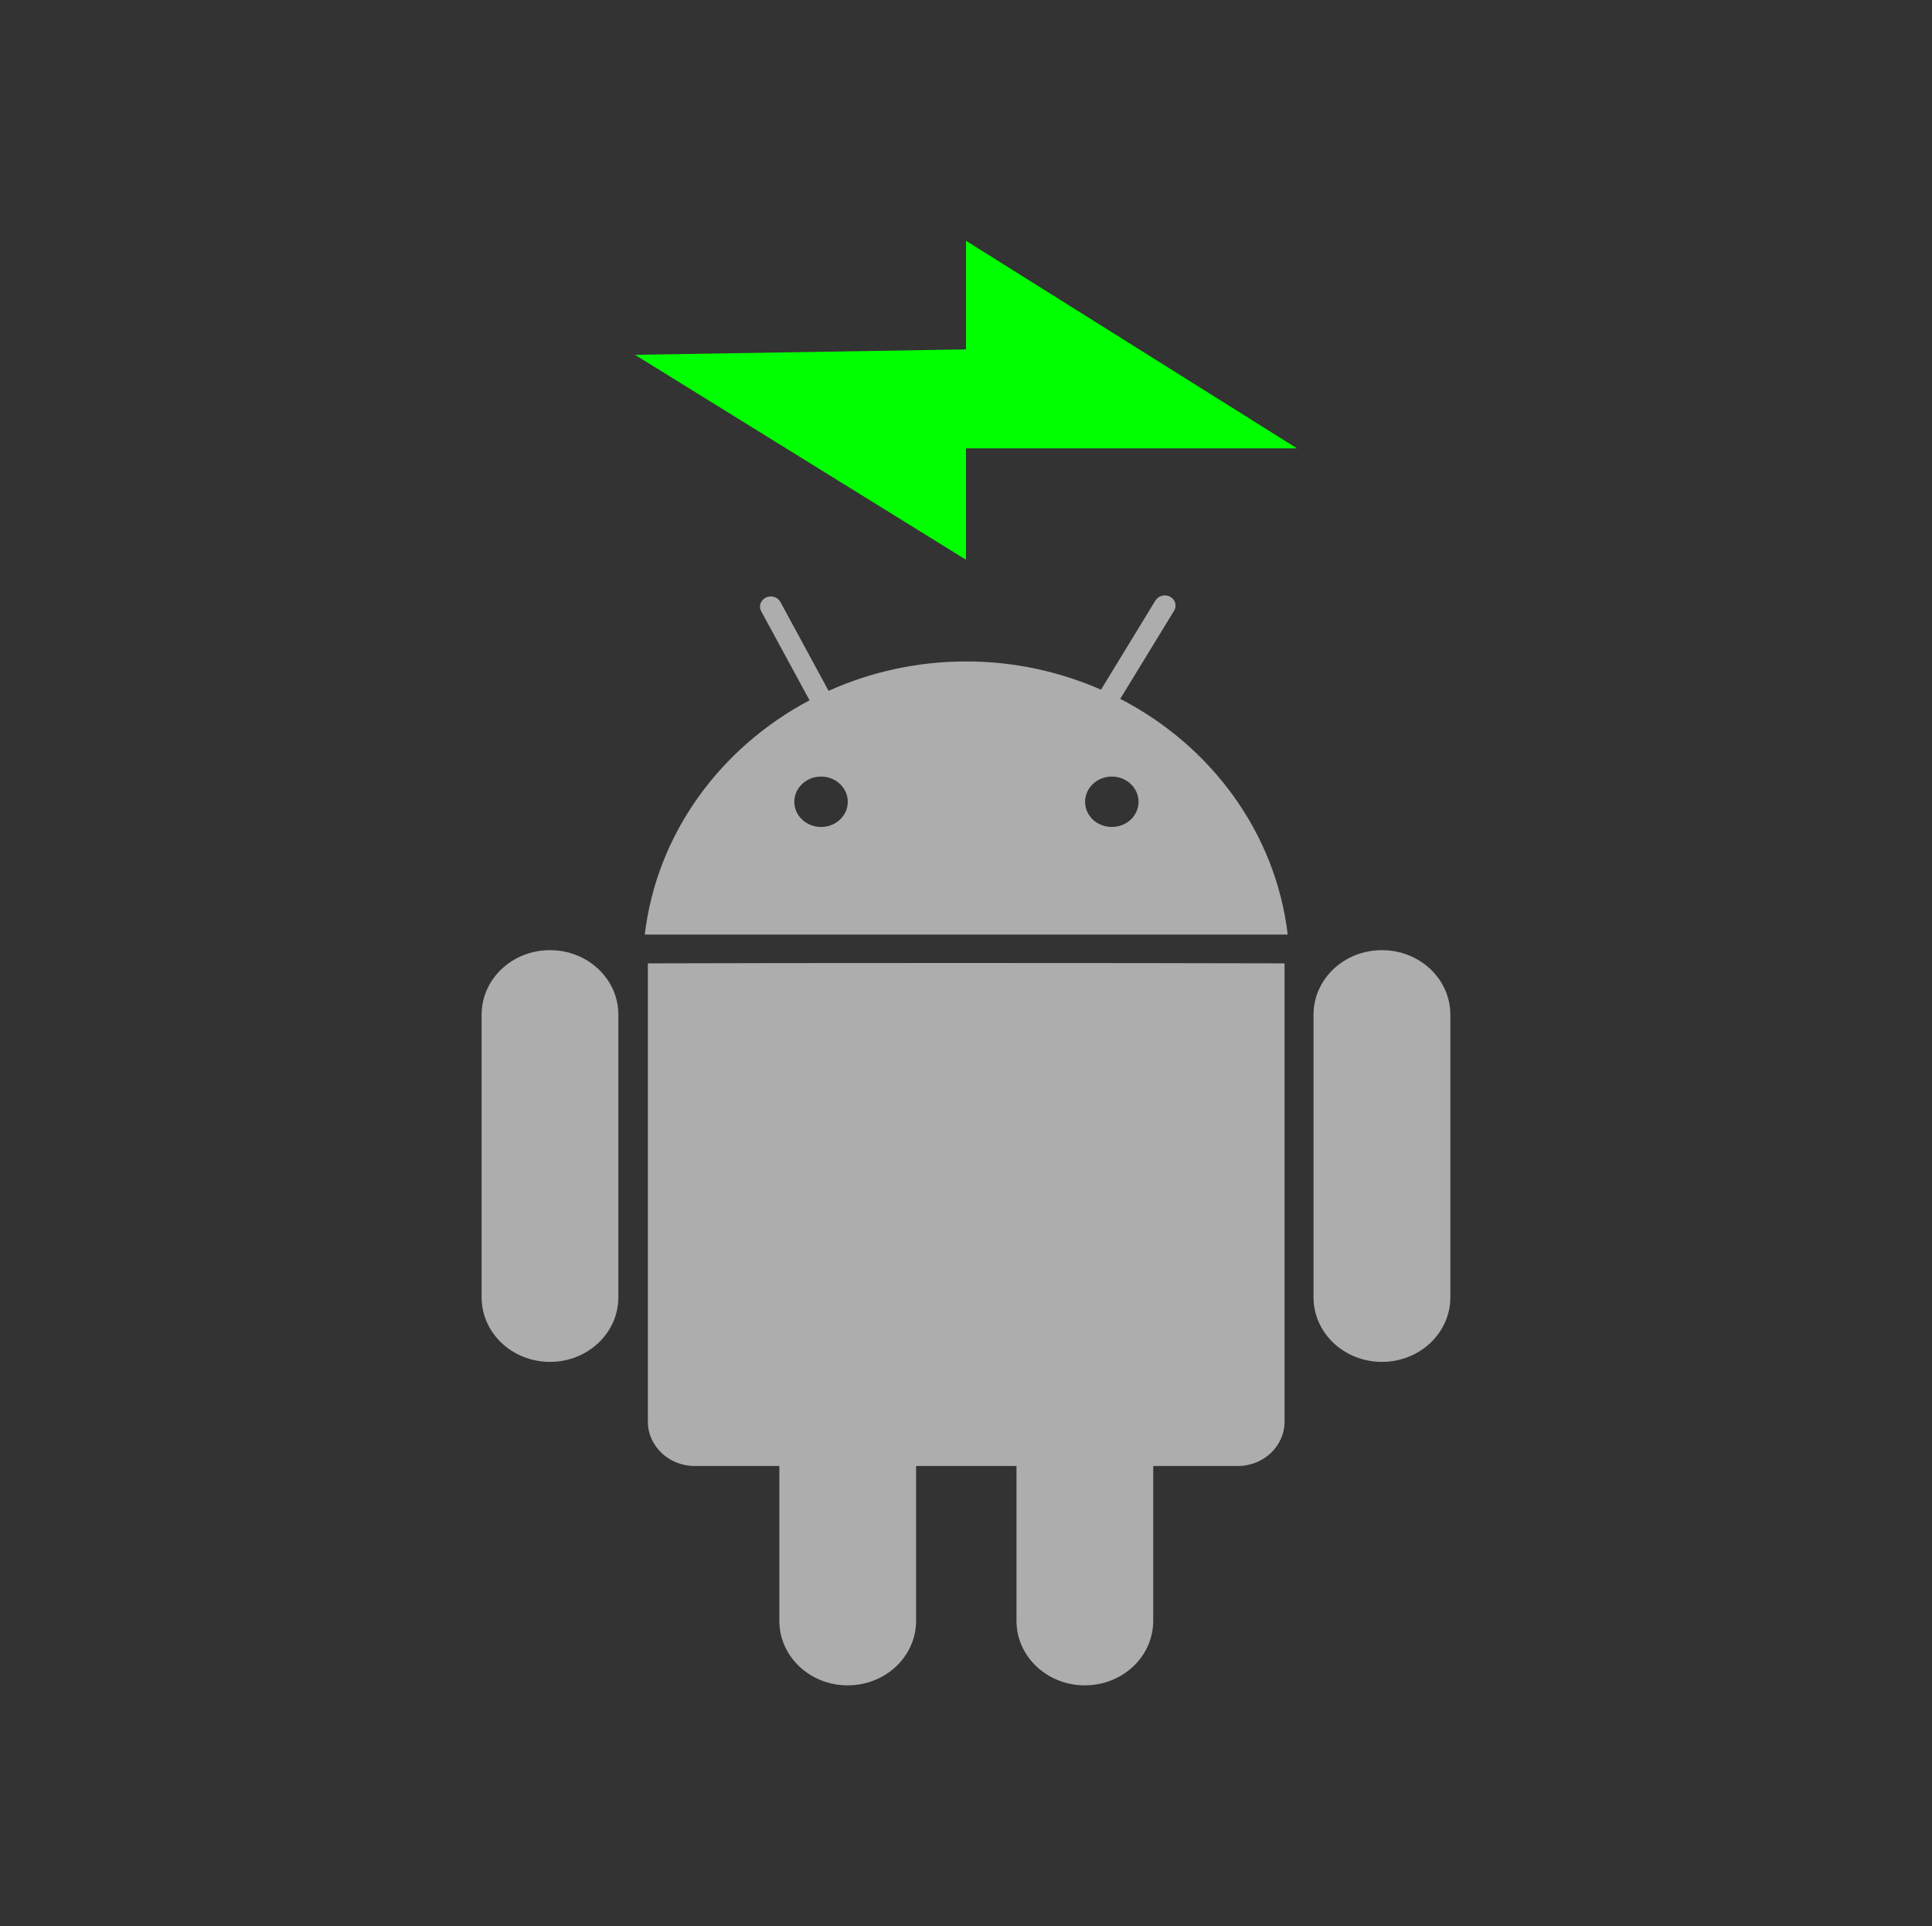 <?xml version="1.0" encoding="UTF-8" standalone="no"?>
<!-- Created with Inkscape (http://www.inkscape.org/) -->

<svg
   xmlns:dc="http://purl.org/dc/elements/1.1/"
   xmlns:cc="http://creativecommons.org/ns#"
   xmlns:rdf="http://www.w3.org/1999/02/22-rdf-syntax-ns#"
   xmlns:svg="http://www.w3.org/2000/svg"
   xmlns="http://www.w3.org/2000/svg"
   xmlns:sodipodi="http://sodipodi.sourceforge.net/DTD/sodipodi-0.dtd"
   xmlns:inkscape="http://www.inkscape.org/namespaces/inkscape"
   width="48.15"
   height="48"
   viewBox="0 0 48.15 48"
   version="1.1"
   id="svg8"
   inkscape:version="0.92+devel (f96dc7e339, 2017-07-28, custom)"
   sodipodi:docname="android-file-transfer.svg">
  <rect x="0" y="0" width="48.15" height="48" fill="#333333" stroke="none"/>
  <defs
     id="ol-defs">
    <style
       id="current-color-scheme">      .ColorScheme-Text {
        color:#d0d0d0;
        stop-color:#d0d0d0;
      }
      .ColorScheme-Background {
        color:#212121;
        stop-color:#212121;
      }
      .ColorScheme-Highlight {
        color:#0039a9;
        stop-color:#0039a9;
      }
      .ColorScheme-ViewText {
        color:#d0d0d0;
        stop-color:#d0d0d0;
      }
      .ColorScheme-ViewBackground {
        color:#19191b;
        stop-color:#19191b;
      }
      .ColorScheme-ViewHover {
        color:#005cc7;
        stop-color:#005cc7;
      }
      .ColorScheme-ViewFocus{
        color:#002466;
        stop-color:#002466;
      }
      .ColorScheme-ButtonText {
        color:#d0d0d0;
        stop-color:#d0d0d0;
      }
      .ColorScheme-ButtonBackground {
        color:#232323;
        stop-color:#232323;                             
      }                                                 
      .ColorScheme-ButtonHover {                        
        color:#005cc7;                                  
        stop-color:#005cc7;                             
      }                                                 
      .ColorScheme-ButtonFocus{                         
        color:#0039a9;                                  
        stop-color:#0039a9;                             
      }</style>
    <style
       id="current-color-scheme-7">      .ColorScheme-Text {
        color:#d0d0d0;
        stop-color:#d0d0d0;
      }
      .ColorScheme-Background {
        color:#212121;
        stop-color:#212121;
      }
      .ColorScheme-Highlight {
        color:#0039a9;
        stop-color:#0039a9;
      }
      .ColorScheme-ViewText {
        color:#d0d0d0;
        stop-color:#d0d0d0;
      }
      .ColorScheme-ViewBackground {
        color:#19191b;
        stop-color:#19191b;
      }
      .ColorScheme-ViewHover {
        color:#005cc7;
        stop-color:#005cc7;
      }
      .ColorScheme-ViewFocus{
        color:#002466;
        stop-color:#002466;
      }
      .ColorScheme-ButtonText {
        color:#d0d0d0;
        stop-color:#d0d0d0;
      }
      .ColorScheme-ButtonBackground {
        color:#232323;
        stop-color:#232323;                             
      }                                                 
      .ColorScheme-ButtonHover {                        
        color:#005cc7;                                  
        stop-color:#005cc7;                             
      }                                                 
      .ColorScheme-ButtonFocus{                         
        color:#0039a9;                                  
        stop-color:#0039a9;                             
      }</style>
    <style
       id="current-color-scheme-75">      .ColorScheme-Text {
        color:#d0d0d0;
        stop-color:#d0d0d0;
      }
      .ColorScheme-Background {
        color:#212121;
        stop-color:#212121;
      }
      .ColorScheme-Highlight {
        color:#0039a9;
        stop-color:#0039a9;
      }
      .ColorScheme-ViewText {
        color:#d0d0d0;
        stop-color:#d0d0d0;
      }
      .ColorScheme-ViewBackground {
        color:#19191b;
        stop-color:#19191b;
      }
      .ColorScheme-ViewHover {
        color:#005cc7;
        stop-color:#005cc7;
      }
      .ColorScheme-ViewFocus{
        color:#002466;
        stop-color:#002466;
      }
      .ColorScheme-ButtonText {
        color:#d0d0d0;
        stop-color:#d0d0d0;
      }
      .ColorScheme-ButtonBackground {
        color:#232323;
        stop-color:#232323;                             
      }                                                 
      .ColorScheme-ButtonHover {                        
        color:#005cc7;                                  
        stop-color:#005cc7;                             
      }                                                 
      .ColorScheme-ButtonFocus{                         
        color:#0039a9;                                  
        stop-color:#0039a9;                             
      }</style>
    <style
       id="current-color-scheme-9">      .ColorScheme-Text {
        color:#d0d0d0;
        stop-color:#d0d0d0;
      }
      .ColorScheme-Background {
        color:#212121;
        stop-color:#212121;
      }
      .ColorScheme-Highlight {
        color:#0039a9;
        stop-color:#0039a9;
      }
      .ColorScheme-ViewText {
        color:#d0d0d0;
        stop-color:#d0d0d0;
      }
      .ColorScheme-ViewBackground {
        color:#19191b;
        stop-color:#19191b;
      }
      .ColorScheme-ViewHover {
        color:#005cc7;
        stop-color:#005cc7;
      }
      .ColorScheme-ViewFocus{
        color:#002466;
        stop-color:#002466;
      }
      .ColorScheme-ButtonText {
        color:#d0d0d0;
        stop-color:#d0d0d0;
      }
      .ColorScheme-ButtonBackground {
        color:#232323;
        stop-color:#232323;                             
      }                                                 
      .ColorScheme-ButtonHover {                        
        color:#005cc7;                                  
        stop-color:#005cc7;                             
      }                                                 
      .ColorScheme-ButtonFocus{                         
        color:#0039a9;                                  
        stop-color:#0039a9;                             
      }</style>
  </defs>
  <sodipodi:namedview
     id="base"
     pagecolor="#002266"
     bordercolor="#ffffff"
     borderopacity="0.467"
     inkscape:pageopacity="0"
     inkscape:pageshadow="2"
     inkscape:zoom="12.859375"
     inkscape:cx="31.6838"
     inkscape:cy="27.406602"
     inkscape:document-units="px"
     inkscape:current-layer="svg8"
     inkscape:document-rotation="0"
     showgrid="false"
     inkscape:showpageshadow="false"
     borderlayer="true"
     units="px"
     fit-margin-top="0"
     fit-margin-left="0"
     fit-margin-right="0"
     fit-margin-bottom="0"
     inkscape:window-width="1920"
     inkscape:window-height="1051"
     inkscape:window-x="0"
     inkscape:window-y="0"
     inkscape:window-maximized="1"
     inkscape:snap-page="true" />
  <g
     id="g871"
     inkscape:label="#android-file-transfer">
    <rect
       inkscape:label="#boundary"
       y="0"
       x="0"
       height="48"
       width="48.15"
       id="rect4264"
       style="fill:none;fill-opacity:0.747;stroke-width:23.616;stroke-opacity:0.36" />
    <path
       inkscape:connector-curvature="0"
       id="path4304"
       d="m 28.958,14.848 c -0.067,0.017 -0.126,0.057 -0.163,0.118 l -1.355,2.221 c -1.023,-0.448 -2.159,-0.704 -3.359,-0.704 -1.228,0 -2.389,0.265 -3.431,0.733 l -1.2,-2.214 c -0.068,-0.125 -0.231,-0.175 -0.362,-0.111 -0.132,0.065 -0.185,0.217 -0.117,0.342 l 1.205,2.218 c -2.224,1.178 -3.807,3.32 -4.107,5.838 H 32.093 c -0.302,-2.544 -1.913,-4.705 -4.174,-5.874 l 1.343,-2.197 c 0.074,-0.121 0.03,-0.278 -0.1,-0.347 -0.064,-0.036 -0.138,-0.041 -0.204,-0.024 z m -8.493,4.504 c 0.366,0 0.664,0.282 0.664,0.629 0,0.348 -0.298,0.627 -0.664,0.627 -0.37,0 -0.669,-0.279 -0.669,-0.627 0,-0.347 0.299,-0.629 0.669,-0.629 z m 7.244,0 c 0.37,0 0.666,0.282 0.666,0.629 0,0.348 -0.297,0.627 -0.666,0.627 -0.368,0 -0.666,-0.279 -0.666,-0.627 0,-0.347 0.298,-0.629 0.666,-0.629 z m -14.001,4.326 c -0.943,0 -1.705,0.718 -1.705,1.608 v 7.044 c 0,0.889 0.762,1.608 1.705,1.608 0.939,0 1.703,-0.72 1.703,-1.608 v -7.044 c 0,-0.89 -0.764,-1.608 -1.703,-1.608 z m 20.733,0 c -0.943,0 -1.705,0.718 -1.705,1.608 v 7.044 c 0,0.889 0.763,1.608 1.705,1.608 0.942,0 1.705,-0.72 1.705,-1.608 v -7.044 c 0,-0.89 -0.764,-1.608 -1.705,-1.608 z m -18.295,0.328 v 11.42 c 0,0.61 0.523,1.107 1.169,1.107 h 2.108 v 3.858 c 0,0.889 0.762,1.608 1.703,1.608 0.943,0 1.705,-0.72 1.705,-1.608 v -3.858 h 2.502 v 3.858 c 0,0.889 0.762,1.608 1.703,1.608 0.943,0 1.705,-0.72 1.705,-1.608 v -3.858 h 2.106 c 0.647,0 1.167,-0.497 1.167,-1.107 V 24.007 c -4.047,-0.012 -12.32,-0.012 -15.867,0 z"
       style="opacity:0.6;fill:#ffffff;stroke-width:0.046"
       inkscape:label="#" />
    <path
       style="opacity:1;vector-effect:none;fill:#00ff00;fill-opacity:1;stroke:none;stroke-width:0.868px;stroke-linecap:butt;stroke-linejoin:miter;stroke-miterlimit:4;stroke-dasharray:none;stroke-dashoffset:0;stroke-opacity:1"
       d="m 24.075,6 v 2.707 l -8.25,0.135 8.25,5.107 v -2.776 h 8.25 z"
       id="path4264"
       inkscape:connector-curvature="0"
       sodipodi:nodetypes="ccccccc"
       inkscape:label="#" />
  </g>
</svg>
